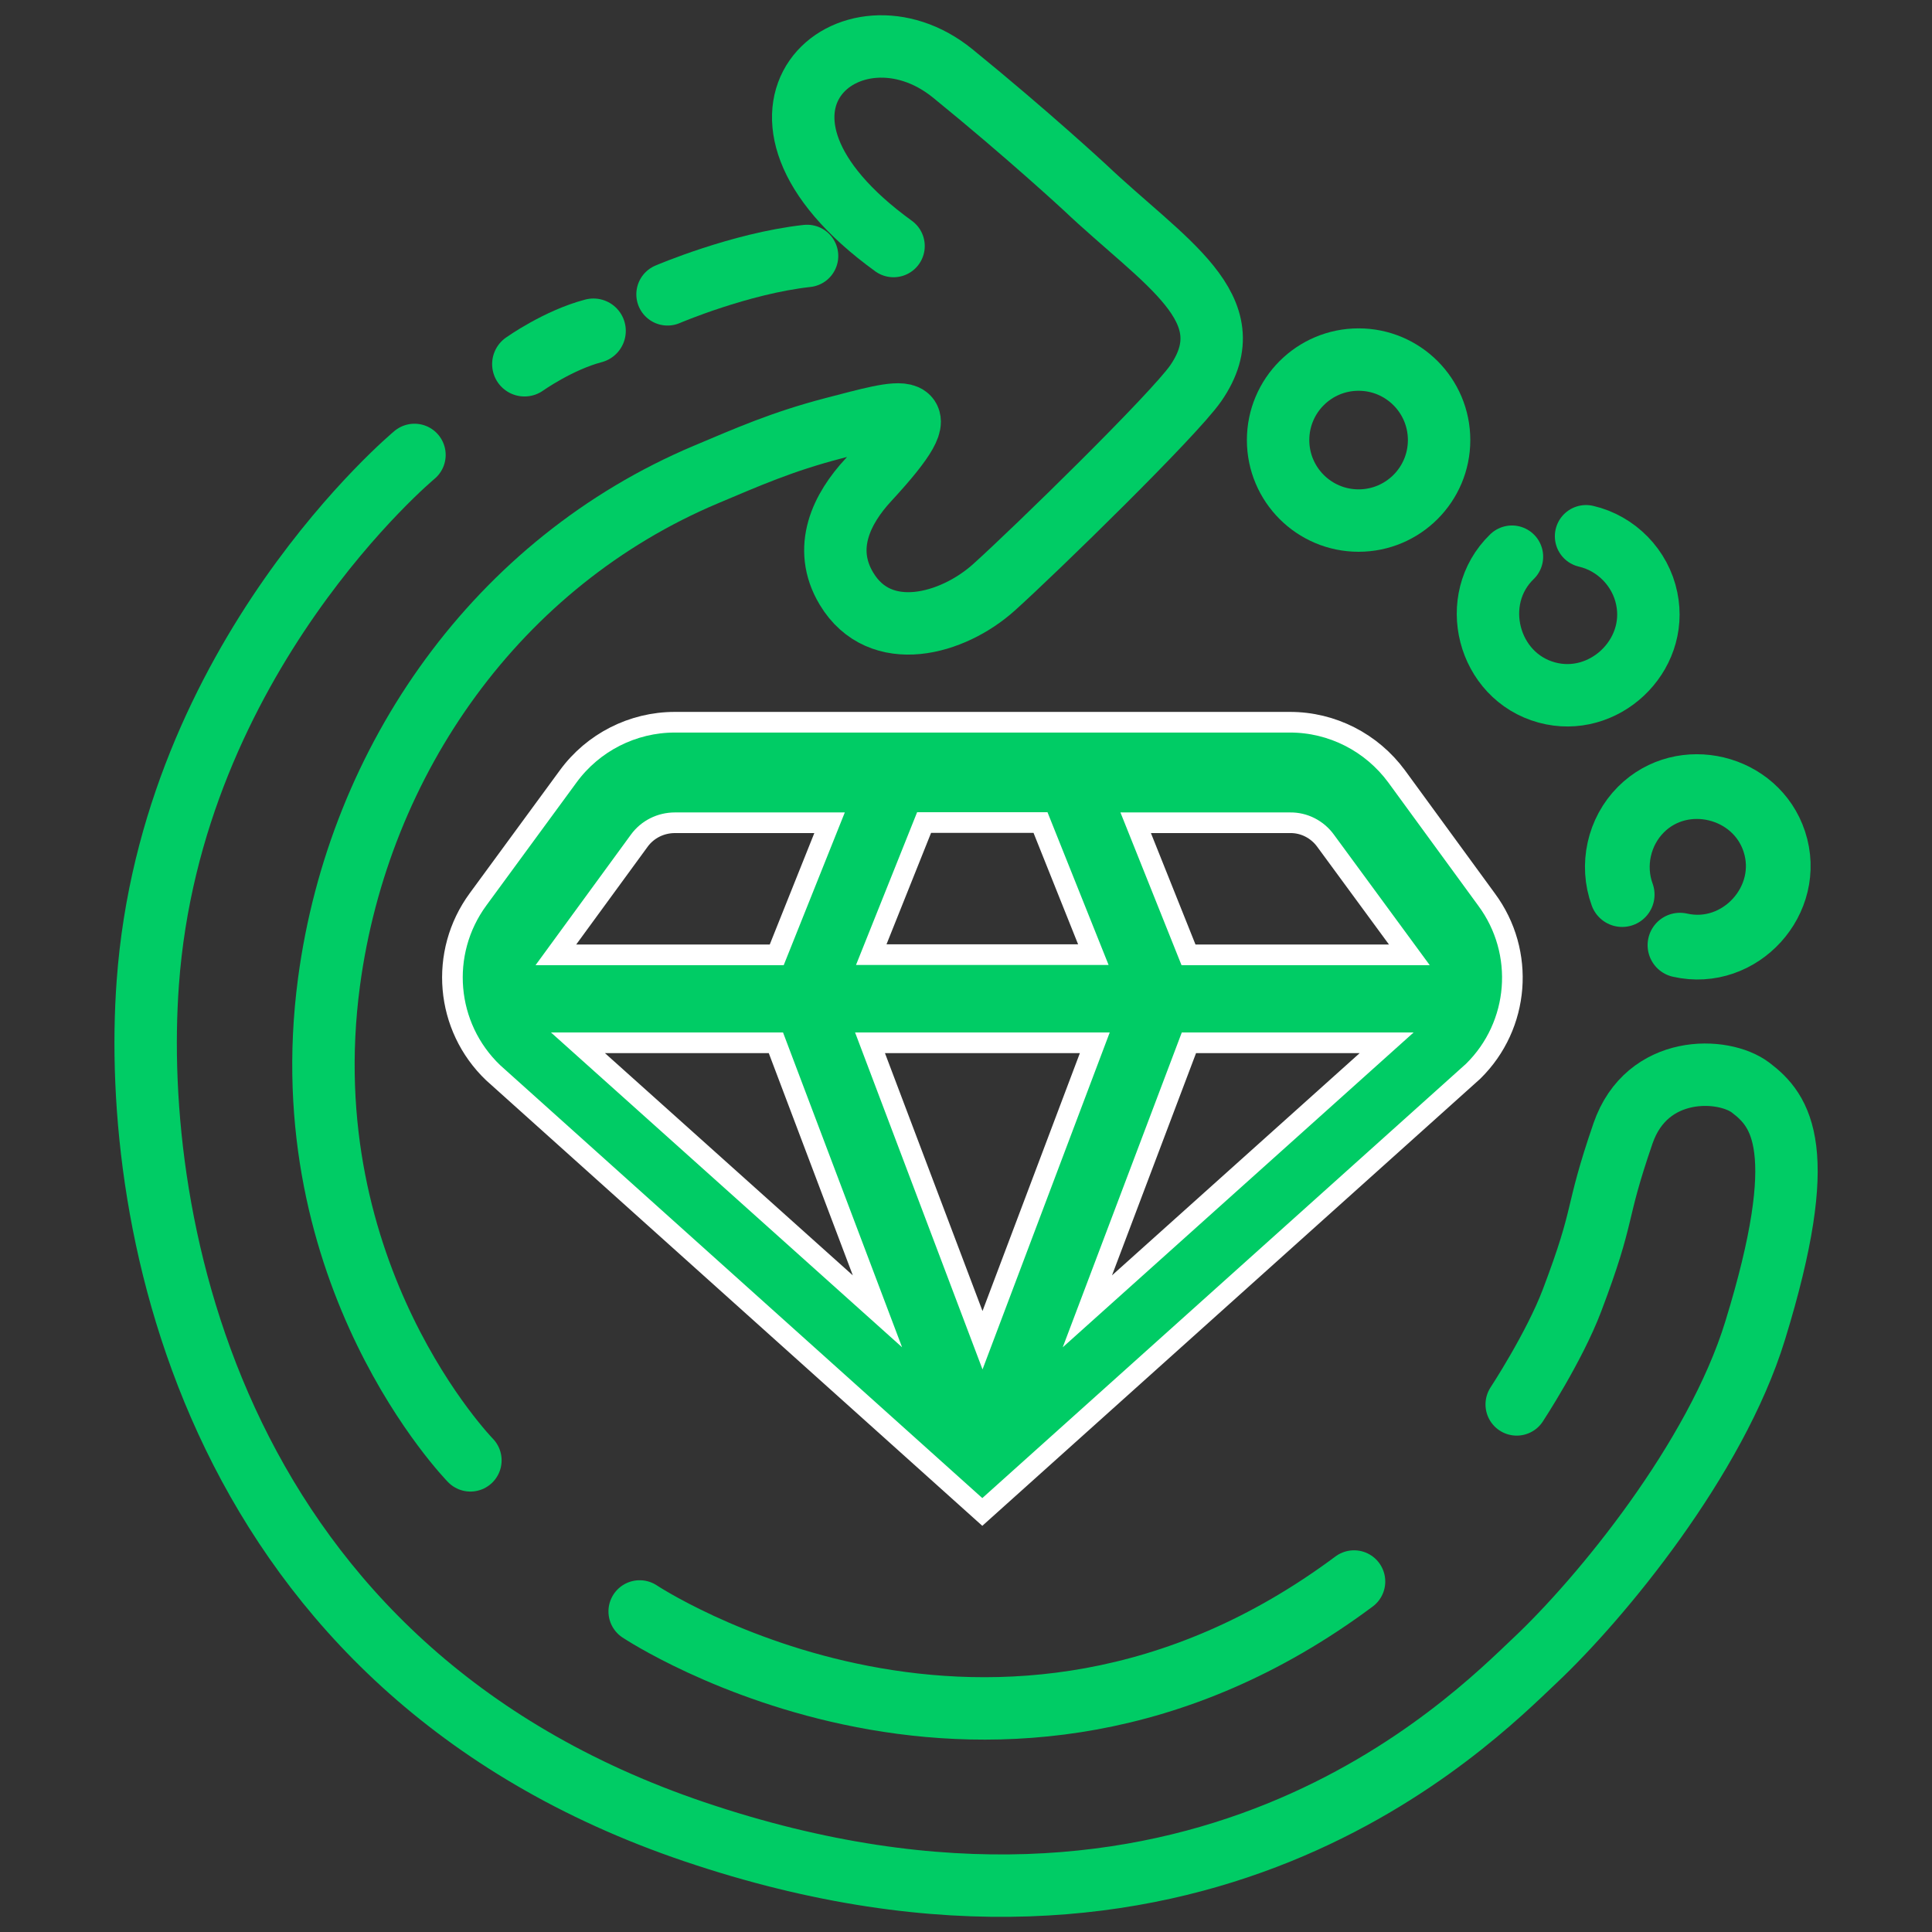 <?xml version="1.0" encoding="utf-8"?>
<!-- Generator: Adobe Illustrator 27.0.0, SVG Export Plug-In . SVG Version: 6.00 Build 0)  -->
<svg version="1.1" id="Layer_1" xmlns="http://www.w3.org/2000/svg" xmlns:xlink="http://www.w3.org/1999/xlink" x="0px" y="0px"
	 viewBox="0 0 936 936" style="enable-background:new 0 0 936 936;" xml:space="preserve">
<rect x="0" y="0" width="936" height="936" fill="#333333" stroke="none"/>
<style type="text/css">
	.st0{fill:none;stroke:#00CC65;stroke-width:30.237;stroke-miterlimit:10;}
	.st1{fill:none;stroke:#00CC65;stroke-width:30.237;stroke-linecap:round;stroke-miterlimit:10;}
	.st2{fill:none;stroke:#00CC65;stroke-width:31.357;stroke-linecap:round;stroke-miterlimit:10;}
	.st3{fill:#00CC65;stroke:url(#SVGID_1_);stroke-width:10;stroke-miterlimit:10;}
</style>
<g>
	<circle class="st0" cx="658.2" cy="213.2" r="39"/>
	<path class="st1" d="M732.5,269.7c-21.4,20.7-11.8,58,16.9,65.8c27.5,7.5,54.2-17.6,48.4-45.5c-3-14.8-14.7-26.8-29.4-30.2"/>
	<path class="st2" d="M813.9,457.9c29.1,6.6,55-21.9,45.7-50.2c-8.9-27.1-44.4-35.7-64.6-15.5c-10.7,10.7-14.3,27-9.1,41.2"/>
	<path class="st1" d="M309.9,780.7c0,0,172.6,114.8,346.1-14.5"/>
	<path class="st1" d="M227.9,707.5c0,0-87.5-89.5-68.5-231.8c14.5-108.2,82-203.4,182.6-245.8c20.2-8.5,36.8-15.9,61.7-22.4
		c33-8.5,55-16.1,17,25c-12.8,13.8-22.5,32.9-10.6,52.7c16.3,27.1,51.4,17.4,71.5-0.7c20.1-18.1,87-83.4,97.7-98.8
		c25-36.2-15.4-58.6-53.7-94.9c0,0-27.6-25.6-64-55.2c-49-39.9-119.2,18.1-28.7,83.6"/>
	<path class="st1" d="M323.4,142.6c0,0,35-15,67.6-18.6"/>
	<path class="st2" d="M254.1,176.4c0,0,16.3-11.6,33.4-16.1"/>
	<path class="st1" d="M200.8,220.4c0,0-117.8,97.9-129.2,255.8C63.1,592.4,103,808.4,336.3,887.4c243.1,82.3,376-53.3,407.6-83.2
		c31.6-29.8,87.3-97.3,106.4-159.5c27.1-88,12.6-106.6-2.2-117.8c-13.2-10-50.2-11.4-61.8,22.2c-14.3,41.6-8,36.8-24.7,80.9
		c-8.6,22.7-26.8,50.4-26.8,50.4"/>
</g>
<linearGradient id="SVGID_1_" gradientUnits="userSpaceOnUse" x1="214.238" y1="541.983" x2="737.776" y2="541.983">
	<stop  offset="0" style="stop-color:#FFFFFF"/>
	<stop  offset="1" style="stop-color:#FFFFFF"/>
</linearGradient>
<path class="st3" d="M676.6,376.1c-12.1-16.4-31.2-26.2-51.6-26.2H326.9c-20.4,0-39.6,9.8-51.6,26.2l-43.7,59.6
	c-19,25.9-15.9,61.8,7.3,84l237,212.8l237.8-213.5c22.6-22.2,25.4-57.7,6.5-83.2L676.6,376.1z M375.9,505.2l49.2,130.1L280,505.2
	H375.9z M530.4,505.2L476,649.3l-54.5-144.1H530.4z M422.1,462.5l25.6-64h56.4l25.6,64H422.1z M576,505.2h95.8L526.8,635.3
	L576,505.2z M642.2,407.3l40.6,55.3h-107l-25.6-64H625C631.8,398.5,638.2,401.8,642.2,407.3L642.2,407.3z M309.7,407.3
	c4-5.5,10.4-8.7,17.3-8.7h74.9l-25.6,64h-107L309.7,407.3z"/>
</svg>
